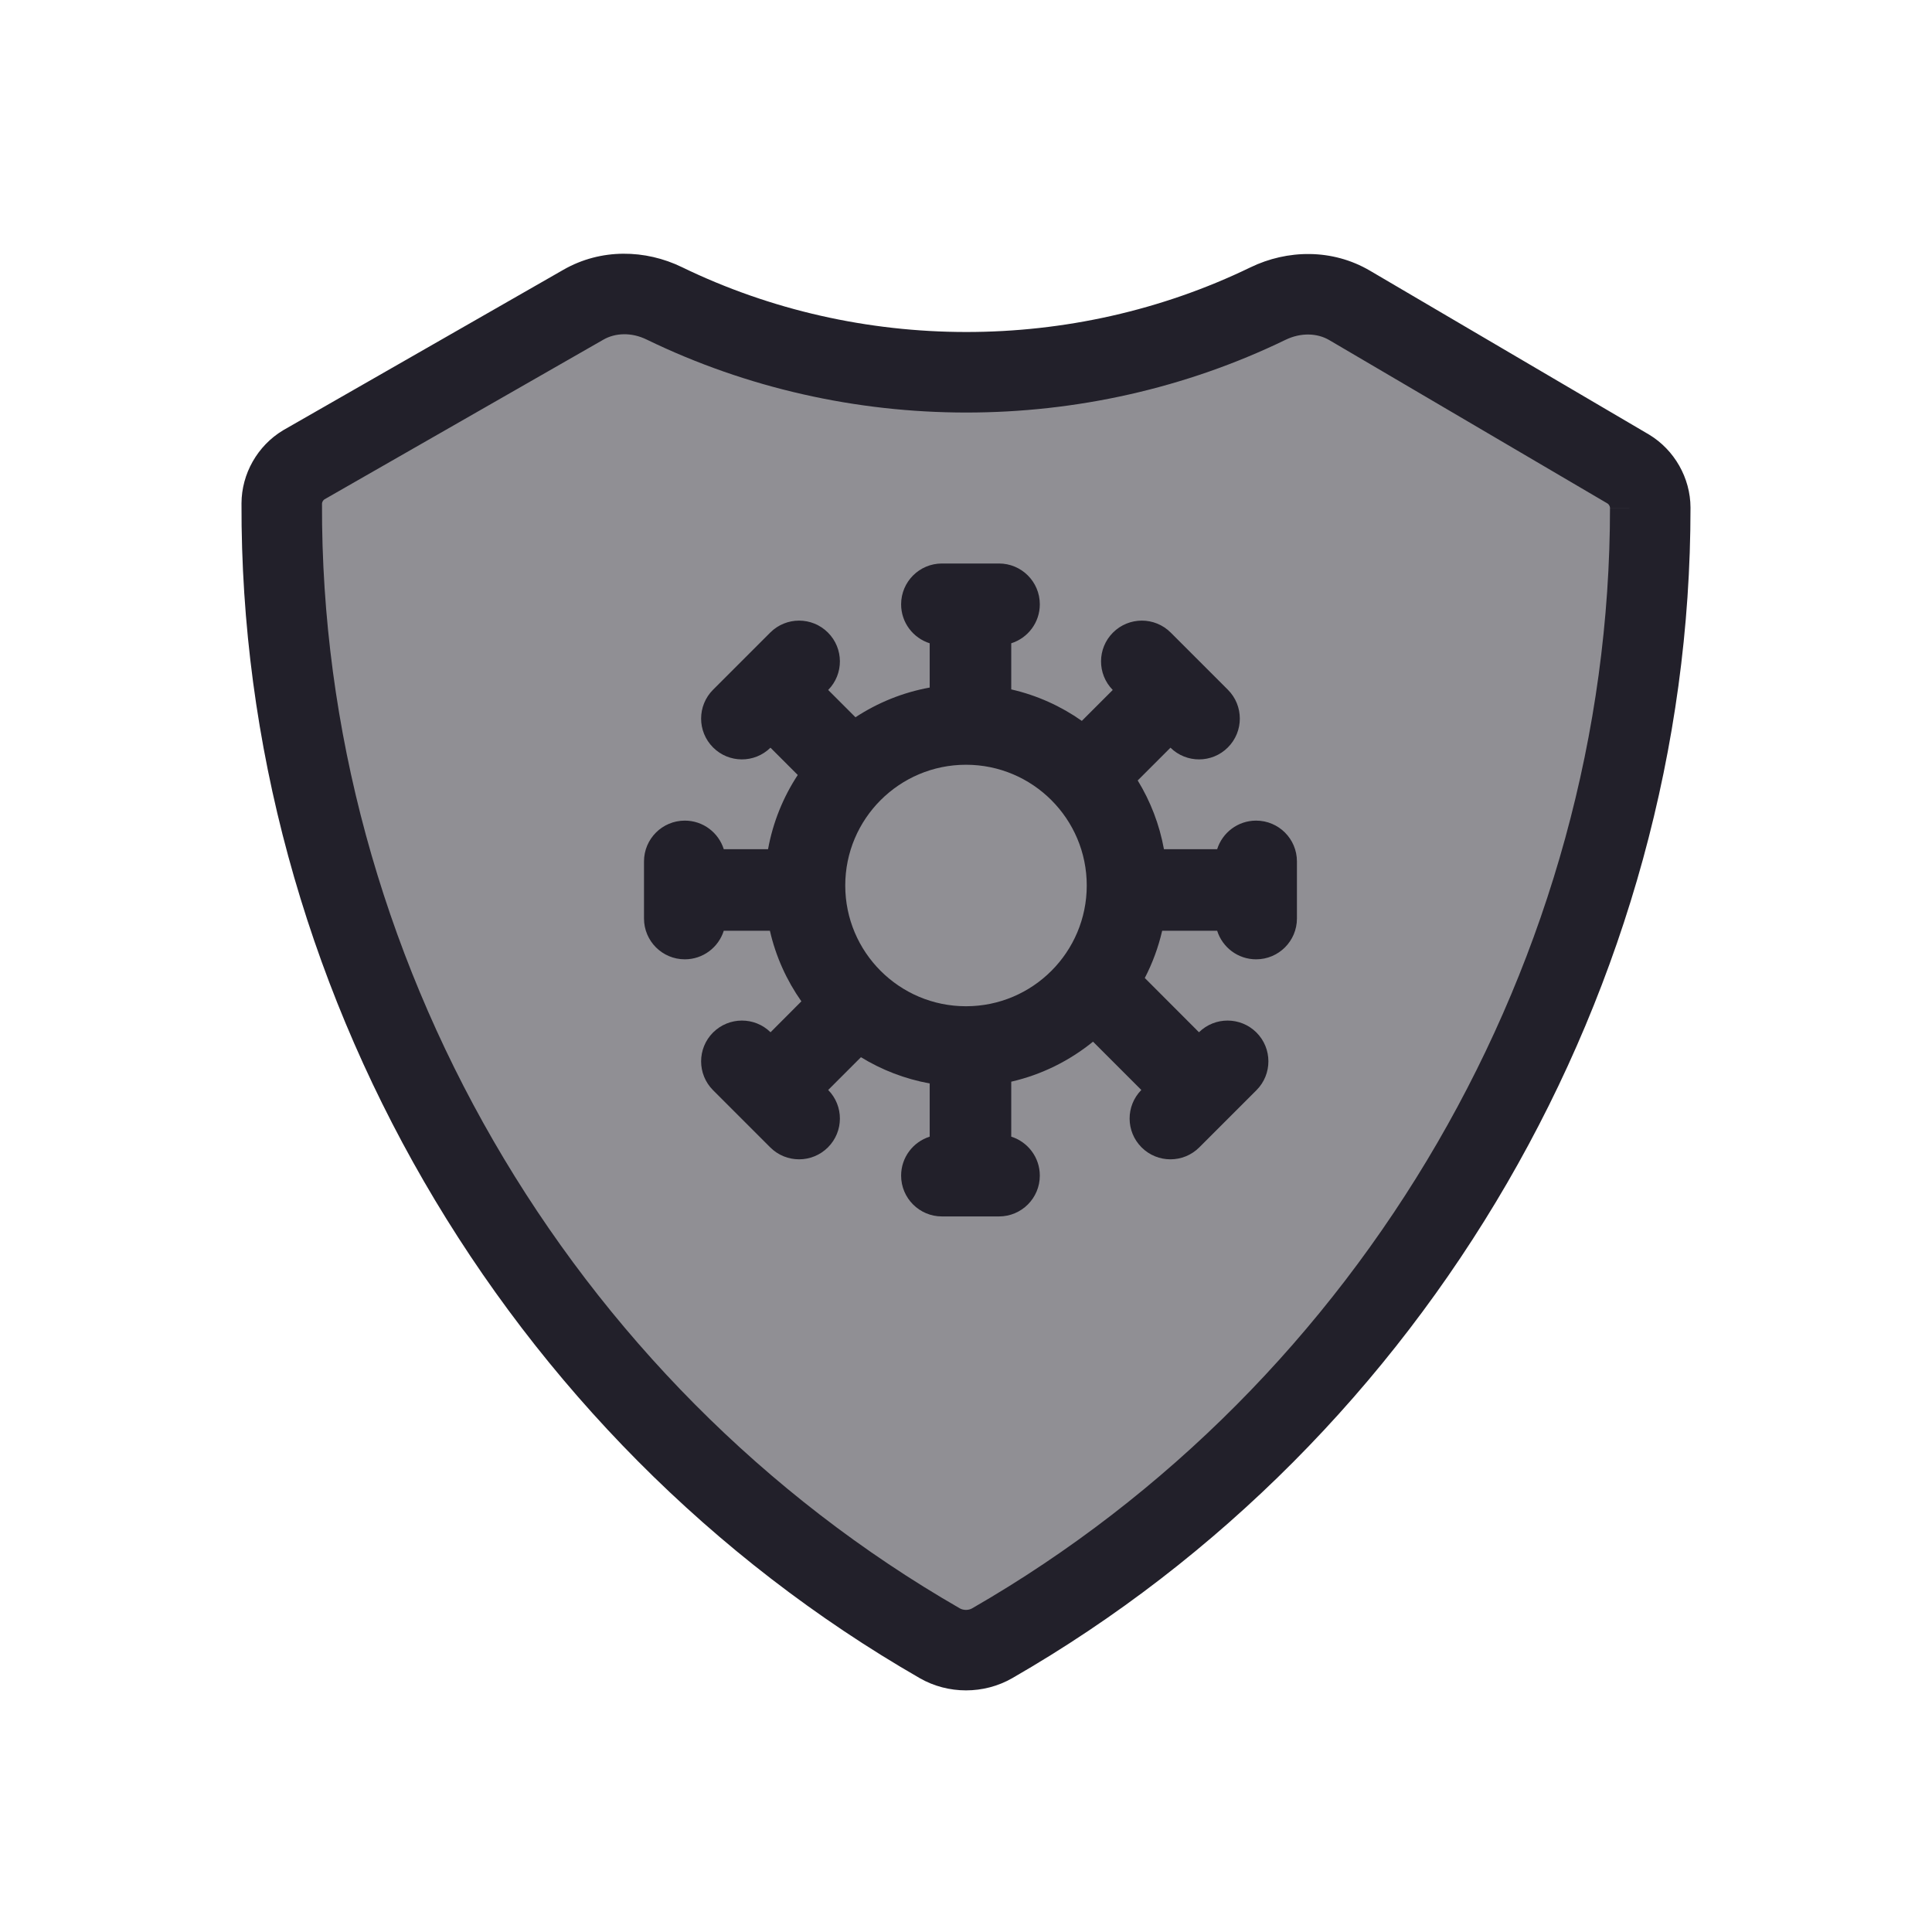 <svg width="24" height="24" viewBox="0 0 24 24" fill="none" xmlns="http://www.w3.org/2000/svg">
<path opacity="0.5" d="M20.5 6.307C20.499 6.114 20.393 5.927 20.227 5.827L16.766 3.794C16.457 3.612 16.075 3.615 15.752 3.771C13.402 4.91 10.6 4.909 8.251 3.768C7.932 3.613 7.555 3.608 7.247 3.785L3.772 5.775C3.607 5.875 3.501 6.061 3.5 6.255C3.48 12.047 6.658 17.527 11.675 20.413C11.873 20.527 12.127 20.527 12.325 20.413C17.326 17.536 20.501 12.081 20.5 6.307Z" fill="#22202A"/>
<path fill-rule="evenodd" clip-rule="evenodd" d="M8.033 4.218C7.845 4.126 7.644 4.134 7.496 4.219L4.029 6.204C4.013 6.215 4 6.239 4 6.256C3.98 11.868 7.061 17.183 11.924 19.98C11.968 20.005 12.032 20.005 12.075 19.98C16.923 17.191 20.001 11.901 20 6.307L20.5 6.307L20 6.308C20 6.291 19.987 6.266 19.97 6.255L16.513 4.225C16.364 4.137 16.161 4.129 15.97 4.221C13.483 5.427 10.52 5.426 8.033 4.218ZM6.999 3.351C7.466 3.083 8.019 3.099 8.47 3.318C10.681 4.392 13.322 4.393 15.534 3.321C15.99 3.1 16.55 3.087 17.019 3.363L20.486 5.399C20.8 5.589 20.999 5.937 21 6.305L21 6.307C21.002 12.261 17.73 17.881 12.574 20.847C12.222 21.049 11.778 21.049 11.426 20.847C6.254 17.872 2.979 12.226 3 6.253C3.001 5.885 3.199 5.537 3.514 5.347L3.524 5.341L6.999 3.351Z" fill="#22202A"/>
<path fill-rule="evenodd" clip-rule="evenodd" d="M11.194 7.507C11.194 7.227 11.421 7 11.701 7H12.41C12.69 7 12.917 7.227 12.917 7.507C12.917 7.734 12.768 7.926 12.562 7.991V8.564C12.882 8.637 13.179 8.772 13.439 8.955L13.823 8.571C13.628 8.373 13.629 8.055 13.826 7.858C14.024 7.66 14.345 7.66 14.543 7.858L15.253 8.568C15.451 8.766 15.451 9.087 15.253 9.285C15.056 9.482 14.738 9.483 14.54 9.288L14.133 9.695C14.291 9.953 14.403 10.241 14.459 10.549H15.12C15.185 10.343 15.377 10.194 15.604 10.194C15.884 10.194 16.111 10.421 16.111 10.701V11.052L16.111 11.056L16.111 11.059V11.41C16.111 11.69 15.884 11.917 15.604 11.917C15.377 11.917 15.185 11.768 15.12 11.562H14.437C14.389 11.769 14.316 11.966 14.221 12.149L14.894 12.823C15.093 12.628 15.411 12.63 15.608 12.826C15.806 13.024 15.806 13.345 15.608 13.543L14.898 14.253C14.7 14.451 14.379 14.451 14.181 14.253C13.984 14.056 13.983 13.738 14.178 13.54L13.578 12.94C13.286 13.177 12.941 13.35 12.562 13.437V14.12C12.768 14.185 12.917 14.377 12.917 14.604C12.917 14.884 12.69 15.111 12.41 15.111H12.059L12.056 15.111L12.052 15.111H11.701C11.421 15.111 11.194 14.884 11.194 14.604C11.194 14.377 11.343 14.185 11.549 14.12V13.459C11.241 13.403 10.953 13.291 10.695 13.133L10.288 13.54C10.483 13.738 10.482 14.056 10.285 14.253C10.087 14.451 9.766 14.451 9.568 14.253L8.858 13.543C8.66 13.345 8.66 13.024 8.858 12.826C9.055 12.63 9.373 12.628 9.572 12.823L9.955 12.439C9.772 12.179 9.637 11.882 9.564 11.562H8.991C8.926 11.768 8.734 11.917 8.507 11.917C8.227 11.917 8 11.69 8 11.41V10.701C8 10.421 8.227 10.194 8.507 10.194C8.734 10.194 8.926 10.343 8.991 10.549H9.541C9.602 10.213 9.73 9.901 9.91 9.627L9.571 9.288C9.373 9.483 9.055 9.482 8.858 9.285C8.66 9.087 8.66 8.766 8.858 8.568L9.568 7.858C9.766 7.66 10.087 7.66 10.285 7.858C10.482 8.055 10.483 8.373 10.288 8.571L10.627 8.91C10.902 8.73 11.213 8.602 11.549 8.541V7.991C11.343 7.926 11.194 7.734 11.194 7.507ZM12 9.5C11.172 9.5 10.5 10.172 10.5 11C10.5 11.828 11.172 12.5 12 12.5C12.828 12.5 13.5 11.828 13.5 11C13.5 10.172 12.828 9.5 12 9.5Z" fill="#22202A"/>
</svg>
